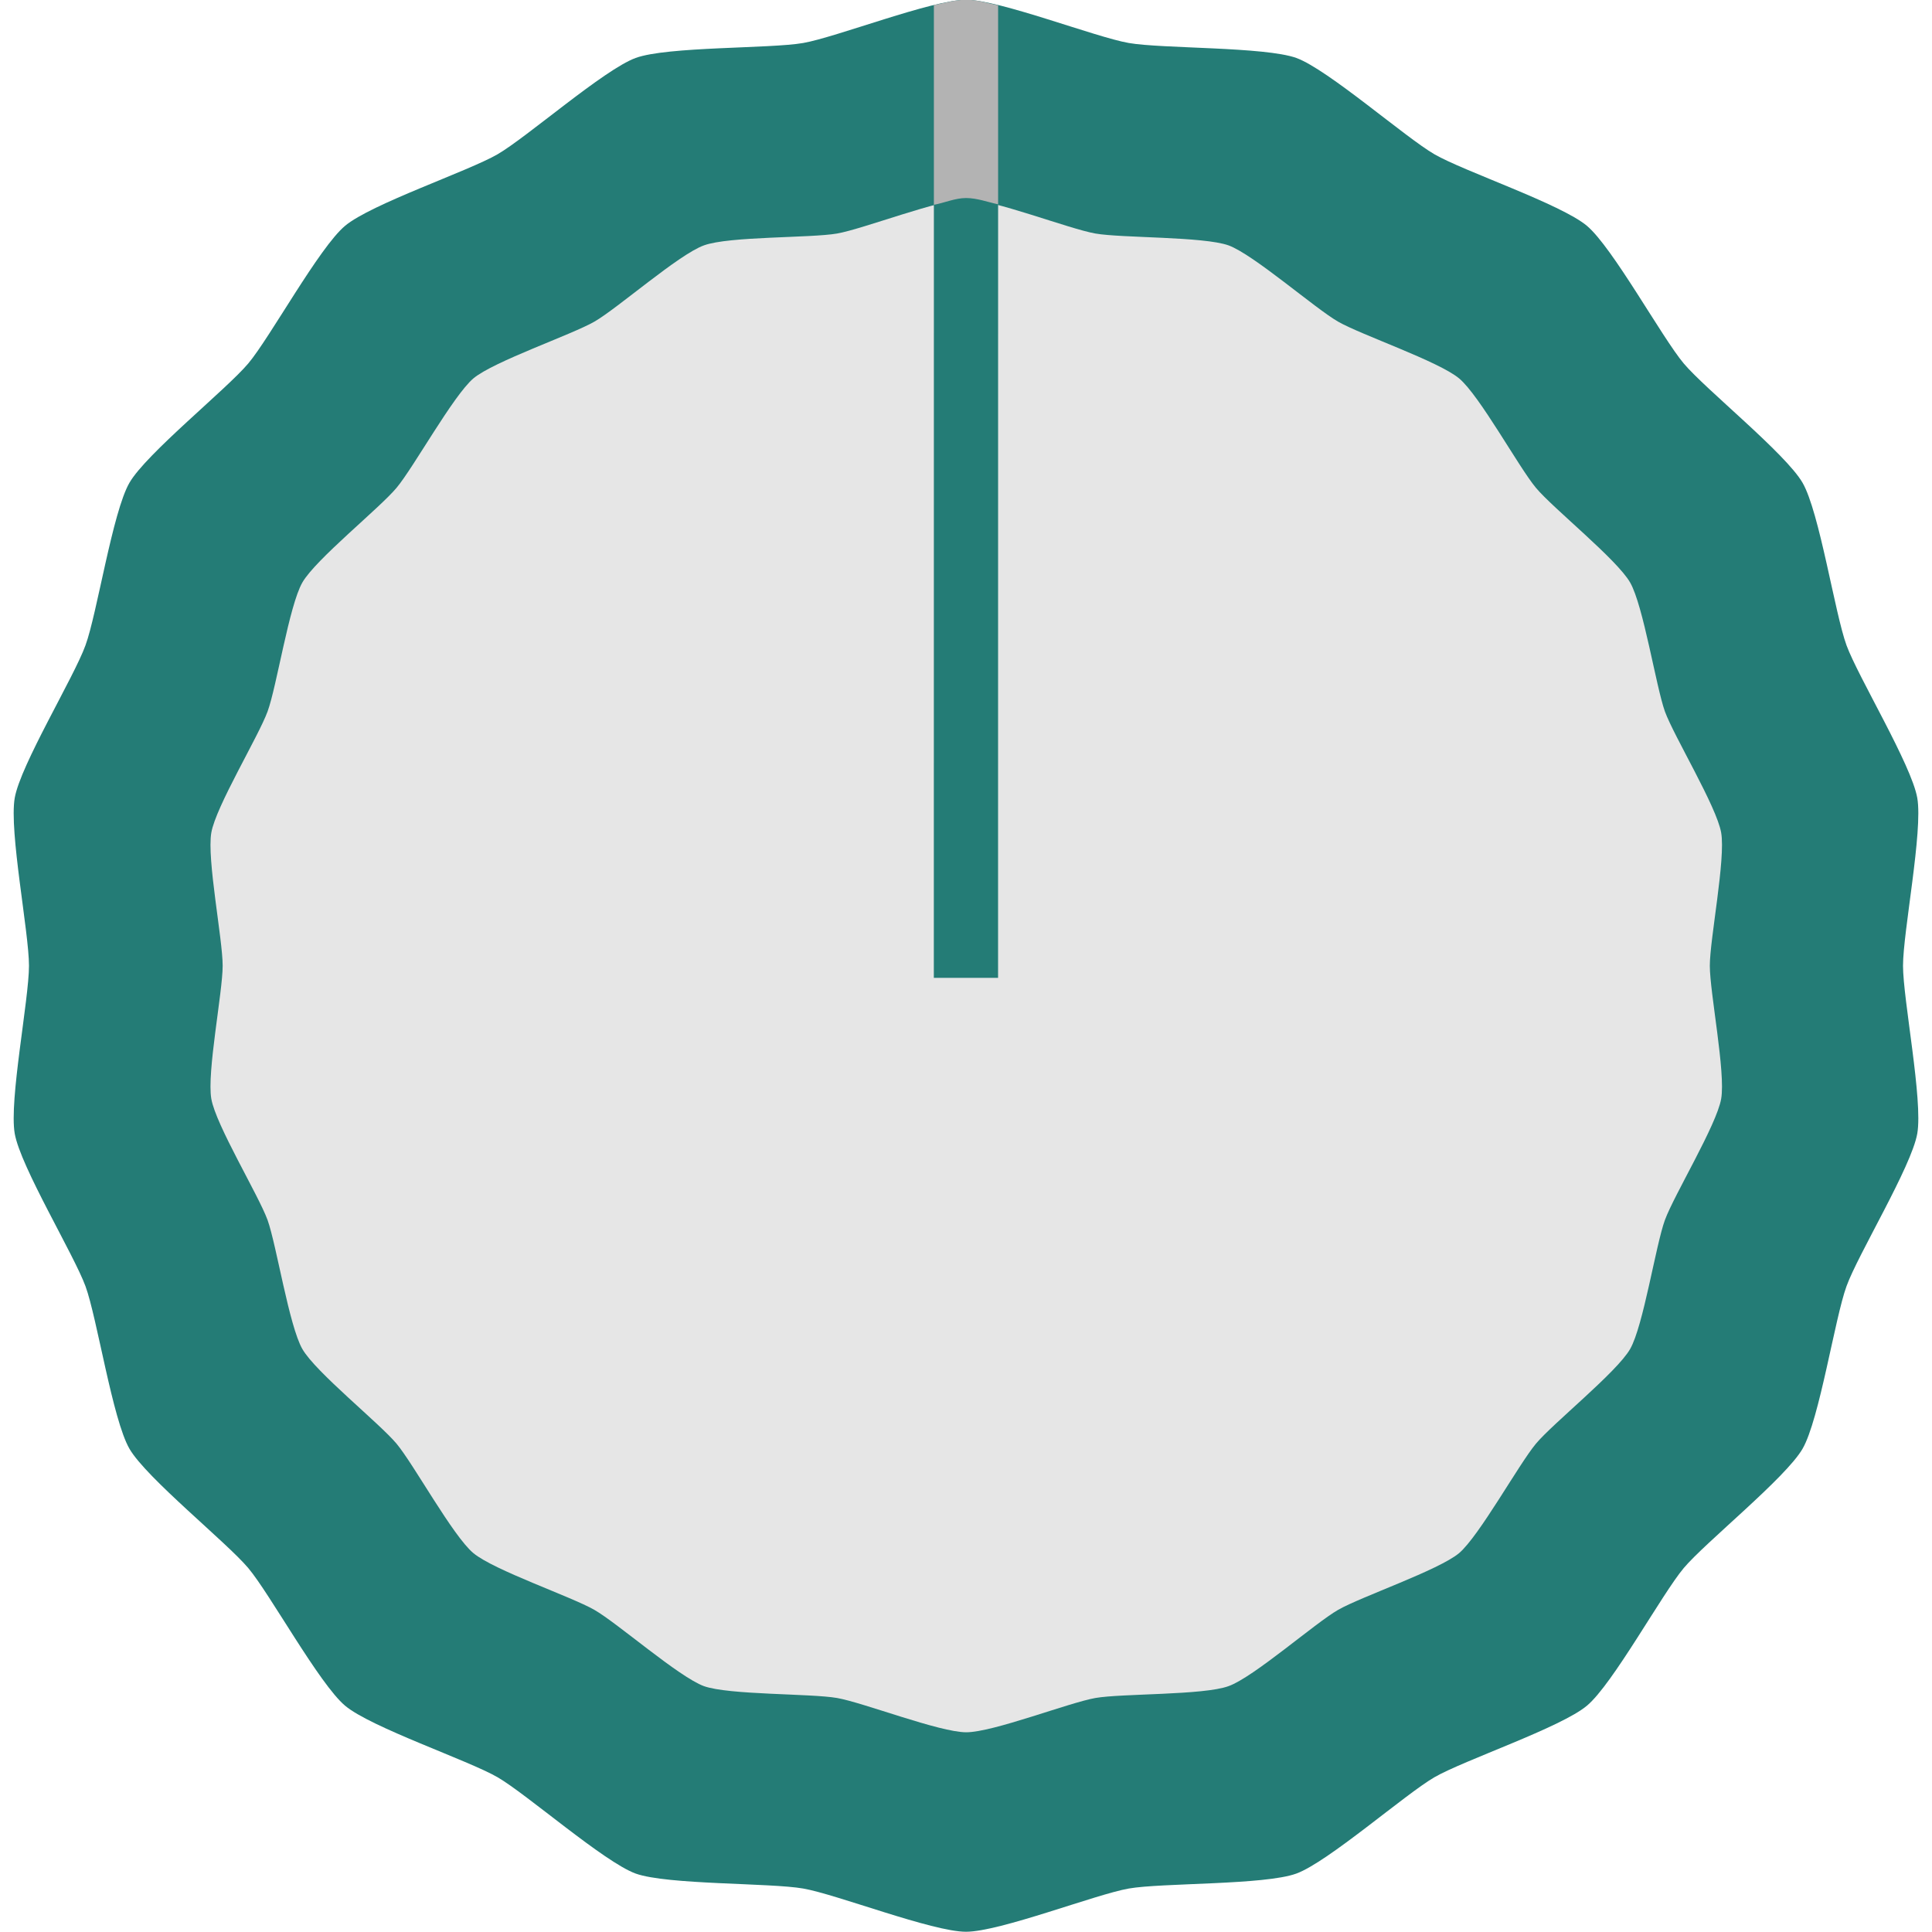 <?xml version="1.0" encoding="UTF-8" standalone="no"?>
<!-- Created with Inkscape (http://www.inkscape.org/) -->

<svg
   xmlns:dc="http://purl.org/dc/elements/1.1/"
   xmlns:cc="http://creativecommons.org/ns#"
   xmlns:rdf="http://www.w3.org/1999/02/22-rdf-syntax-ns#"
   xmlns:svg="http://www.w3.org/2000/svg"
   xmlns="http://www.w3.org/2000/svg"
   xmlns:sodipodi="http://sodipodi.sourceforge.net/DTD/sodipodi-0.dtd"
   xmlns:inkscape="http://www.inkscape.org/namespaces/inkscape"
   width="8mm"
   height="8mm"
   viewBox="0 0 8 8"
   version="1.1"
   id="svg111794"
   inkscape:version="0.92.1 r15371"
   sodipodi:docname="AdsynthKnobSmallTeal.svg">
  <defs
     id="defs111788" />
  <sodipodi:namedview
     id="base"
     pagecolor="#ffffff"
     bordercolor="#666666"
     borderopacity="1.0"
     inkscape:pageopacity="0.0"
     inkscape:pageshadow="2"
     inkscape:zoom="16"
     inkscape:cx="12.151386"
     inkscape:cy="7.6646325"
     inkscape:document-units="mm"
     inkscape:current-layer="layer1"
     showgrid="false"
     fit-margin-top="0"
     fit-margin-left="0"
     fit-margin-right="0"
     fit-margin-bottom="0"
     inkscape:window-width="1857"
     inkscape:window-height="1057"
     inkscape:window-x="-8"
     inkscape:window-y="-8"
     inkscape:window-maximized="1"
     showguides="true"
     inkscape:guide-bbox="true"
     inkscape:snap-bbox="true"
     inkscape:bbox-paths="true"
     inkscape:bbox-nodes="true"
     inkscape:snap-bbox-edge-midpoints="true"
     inkscape:snap-bbox-midpoints="true">
    <sodipodi:guide
       position="2.126,8"
       orientation="0,1"
       id="guide4493"
       inkscape:locked="false"
       inkscape:label=""
       inkscape:color="rgb(0,0,255)" />
    <sodipodi:guide
       position="7.512,0"
       orientation="0,1"
       id="guide4495"
       inkscape:locked="false"
       inkscape:label=""
       inkscape:color="rgb(0,0,255)" />
    <sodipodi:guide
       position="0,6.048"
       orientation="1,0"
       id="guide4497"
       inkscape:locked="false"
       inkscape:label=""
       inkscape:color="rgb(0,0,255)" />
    <sodipodi:guide
       position="4,4"
       orientation="1,0"
       id="guide4505"
       inkscape:locked="false"
       inkscape:label=""
       inkscape:color="rgb(0,0,255)" />
    <sodipodi:guide
       position="4,4"
       orientation="0,1"
       id="guide4507"
       inkscape:locked="false"
       inkscape:label=""
       inkscape:color="rgb(0,0,255)" />
    <sodipodi:guide
       position="3.867,7.779"
       orientation="1,0"
       id="guide4556"
       inkscape:locked="false" />
    <sodipodi:guide
       position="4.133,7.804"
       orientation="1,0"
       id="guide4558"
       inkscape:locked="false" />
  </sodipodi:namedview>
  <g
     inkscape:label="Layer 1"
     inkscape:groupmode="layer"
     id="layer1"
     transform="translate(-168.093,-67.397)">
    <path
       sodipodi:type="star"
       style="opacity:1;fill:#247c76;fill-opacity:1;stroke:none;stroke-width:0.4;stroke-linecap:butt;stroke-miterlimit:4;stroke-dasharray:none;stroke-dashoffset:0;stroke-opacity:1;paint-order:normal"
       id="path4509"
       sodipodi:sides="18"
       sodipodi:cx="172.09312"
       sodipodi:cy="71.396111"
       sodipodi:r1="3.8799999"
       sodipodi:r2="3.9999998"
       sodipodi:arg1="3.5249582e-016"
       sodipodi:arg2="0.17453293"
       inkscape:flatsided="false"
       inkscape:rounded="0.2"
       inkscape:randomized="0"
       d="m 175.973,71.396 c 0,0.139 0.083,0.557 0.059,0.695 -0.024,0.137 -0.246,0.501 -0.293,0.632 -0.048,0.131 -0.112,0.552 -0.182,0.673 -0.07,0.121 -0.402,0.387 -0.492,0.494 -0.09,0.107 -0.294,0.481 -0.401,0.57 -0.107,0.09 -0.51,0.226 -0.631,0.296 -0.121,0.07 -0.441,0.351 -0.572,0.399 -0.131,0.048 -0.557,0.038 -0.694,0.062 -0.137,0.024 -0.534,0.179 -0.674,0.179 -0.139,0 -0.536,-0.155 -0.674,-0.179 -0.137,-0.024 -0.563,-0.015 -0.694,-0.062 -0.131,-0.048 -0.451,-0.329 -0.572,-0.399 -0.121,-0.07 -0.524,-0.206 -0.631,-0.296 -0.107,-0.09 -0.311,-0.463 -0.401,-0.57 -0.09,-0.107 -0.422,-0.373 -0.492,-0.494 -0.07,-0.121 -0.134,-0.542 -0.182,-0.673 -0.048,-0.131 -0.269,-0.495 -0.293,-0.632 -0.024,-0.137 0.059,-0.555 0.059,-0.695 0,-0.139 -0.083,-0.557 -0.059,-0.695 0.024,-0.137 0.246,-0.501 0.293,-0.632 0.048,-0.131 0.112,-0.552 0.182,-0.673 0.07,-0.121 0.402,-0.387 0.492,-0.494 0.09,-0.107 0.294,-0.481 0.401,-0.57 0.107,-0.09 0.51,-0.226 0.631,-0.296 0.121,-0.07 0.441,-0.351 0.572,-0.399 0.131,-0.048 0.557,-0.038 0.694,-0.062 0.137,-0.024 0.534,-0.179 0.674,-0.179 0.139,0 0.536,0.155 0.674,0.179 0.137,0.024 0.563,0.015 0.694,0.062 0.131,0.048 0.451,0.329 0.572,0.399 0.121,0.07 0.524,0.206 0.631,0.296 0.107,0.09 0.311,0.463 0.401,0.57 0.09,0.107 0.422,0.373 0.492,0.494 0.07,0.121 0.134,0.542 0.182,0.673 0.048,0.131 0.269,0.495 0.293,0.632 0.024,0.137 -0.059,0.555 -0.059,0.695 z" />
    <path
       sodipodi:type="star"
       style="opacity:1;fill:#e6e6e6;fill-opacity:1;stroke:none;stroke-width:0.4;stroke-linecap:butt;stroke-miterlimit:4;stroke-dasharray:none;stroke-dashoffset:0;stroke-opacity:1;paint-order:normal"
       id="path4509-0"
       sodipodi:sides="18"
       sodipodi:cx="172.09312"
       sodipodi:cy="71.396111"
       sodipodi:r1="3.0799441"
       sodipodi:r2="3.1751997"
       sodipodi:arg1="3.5249582e-016"
       sodipodi:arg2="0.17453293"
       inkscape:flatsided="false"
       inkscape:rounded="0.2"
       inkscape:randomized="0"
       d="m 175.173,71.396 c 0,0.111 0.066,0.442 0.047,0.551 -0.019,0.109 -0.195,0.398 -0.233,0.502 -0.038,0.104 -0.089,0.438 -0.144,0.534 -0.055,0.096 -0.319,0.307 -0.39,0.392 -0.071,0.085 -0.234,0.381 -0.318,0.453 -0.085,0.071 -0.405,0.18 -0.501,0.235 -0.096,0.055 -0.35,0.279 -0.454,0.316 -0.104,0.038 -0.442,0.03 -0.551,0.049 -0.109,0.019 -0.424,0.142 -0.535,0.142 -0.111,0 -0.426,-0.123 -0.535,-0.142 -0.109,-0.019 -0.447,-0.012 -0.551,-0.049 -0.104,-0.038 -0.358,-0.261 -0.454,-0.316 -0.096,-0.055 -0.416,-0.164 -0.501,-0.235 -0.085,-0.071 -0.247,-0.368 -0.318,-0.453 -0.071,-0.085 -0.335,-0.296 -0.39,-0.392 -0.055,-0.096 -0.107,-0.43 -0.144,-0.534 -0.038,-0.104 -0.214,-0.393 -0.233,-0.502 -0.019,-0.109 0.047,-0.441 0.047,-0.551 0,-0.111 -0.066,-0.442 -0.047,-0.551 0.019,-0.109 0.195,-0.398 0.233,-0.502 0.038,-0.104 0.089,-0.438 0.144,-0.534 0.055,-0.096 0.319,-0.307 0.39,-0.392 0.071,-0.085 0.234,-0.381 0.318,-0.453 0.085,-0.071 0.405,-0.18 0.501,-0.235 0.096,-0.055 0.35,-0.279 0.454,-0.316 0.104,-0.038 0.442,-0.03 0.551,-0.049 0.109,-0.019 0.424,-0.142 0.535,-0.142 0.111,0 0.426,0.123 0.535,0.142 0.109,0.019 0.447,0.012 0.551,0.049 0.104,0.038 0.358,0.261 0.454,0.316 0.096,0.055 0.416,0.164 0.501,0.235 0.085,0.071 0.247,0.368 0.318,0.453 0.071,0.085 0.335,0.296 0.39,0.392 0.055,0.096 0.107,0.43 0.144,0.534 0.038,0.104 0.214,0.393 0.233,0.502 0.019,0.109 -0.047,0.441 -0.047,0.551 z" />
    <path
       inkscape:connector-curvature="0"
       style="fill:#b3b3b3;fill-opacity:1;fill-rule:evenodd;stroke:none;stroke-width:0.353"
       d="m 172.226,67.419 c -0.043,-0.009 -0.087,-0.023 -0.132,-0.023 -0.045,0 -0.09,0.013 -0.134,0.022 v 0.828 l 0.266,-0.002 z"
       id="path110600-0"
       sodipodi:nodetypes="cscccc" />
    <path
       inkscape:connector-curvature="0"
       style="fill:#247c76;fill-opacity:1;fill-rule:evenodd;stroke:none;stroke-width:0.353"
       d="m 172.226,68.243 c -0.043,-0.009 -0.087,-0.026 -0.133,-0.026 -0.045,0 -0.089,0.02 -0.133,0.028 l -2.3e-4,3.201 h 0.266 z"
       id="path110600"
       sodipodi:nodetypes="cscccc" />
  </g>
</svg>
